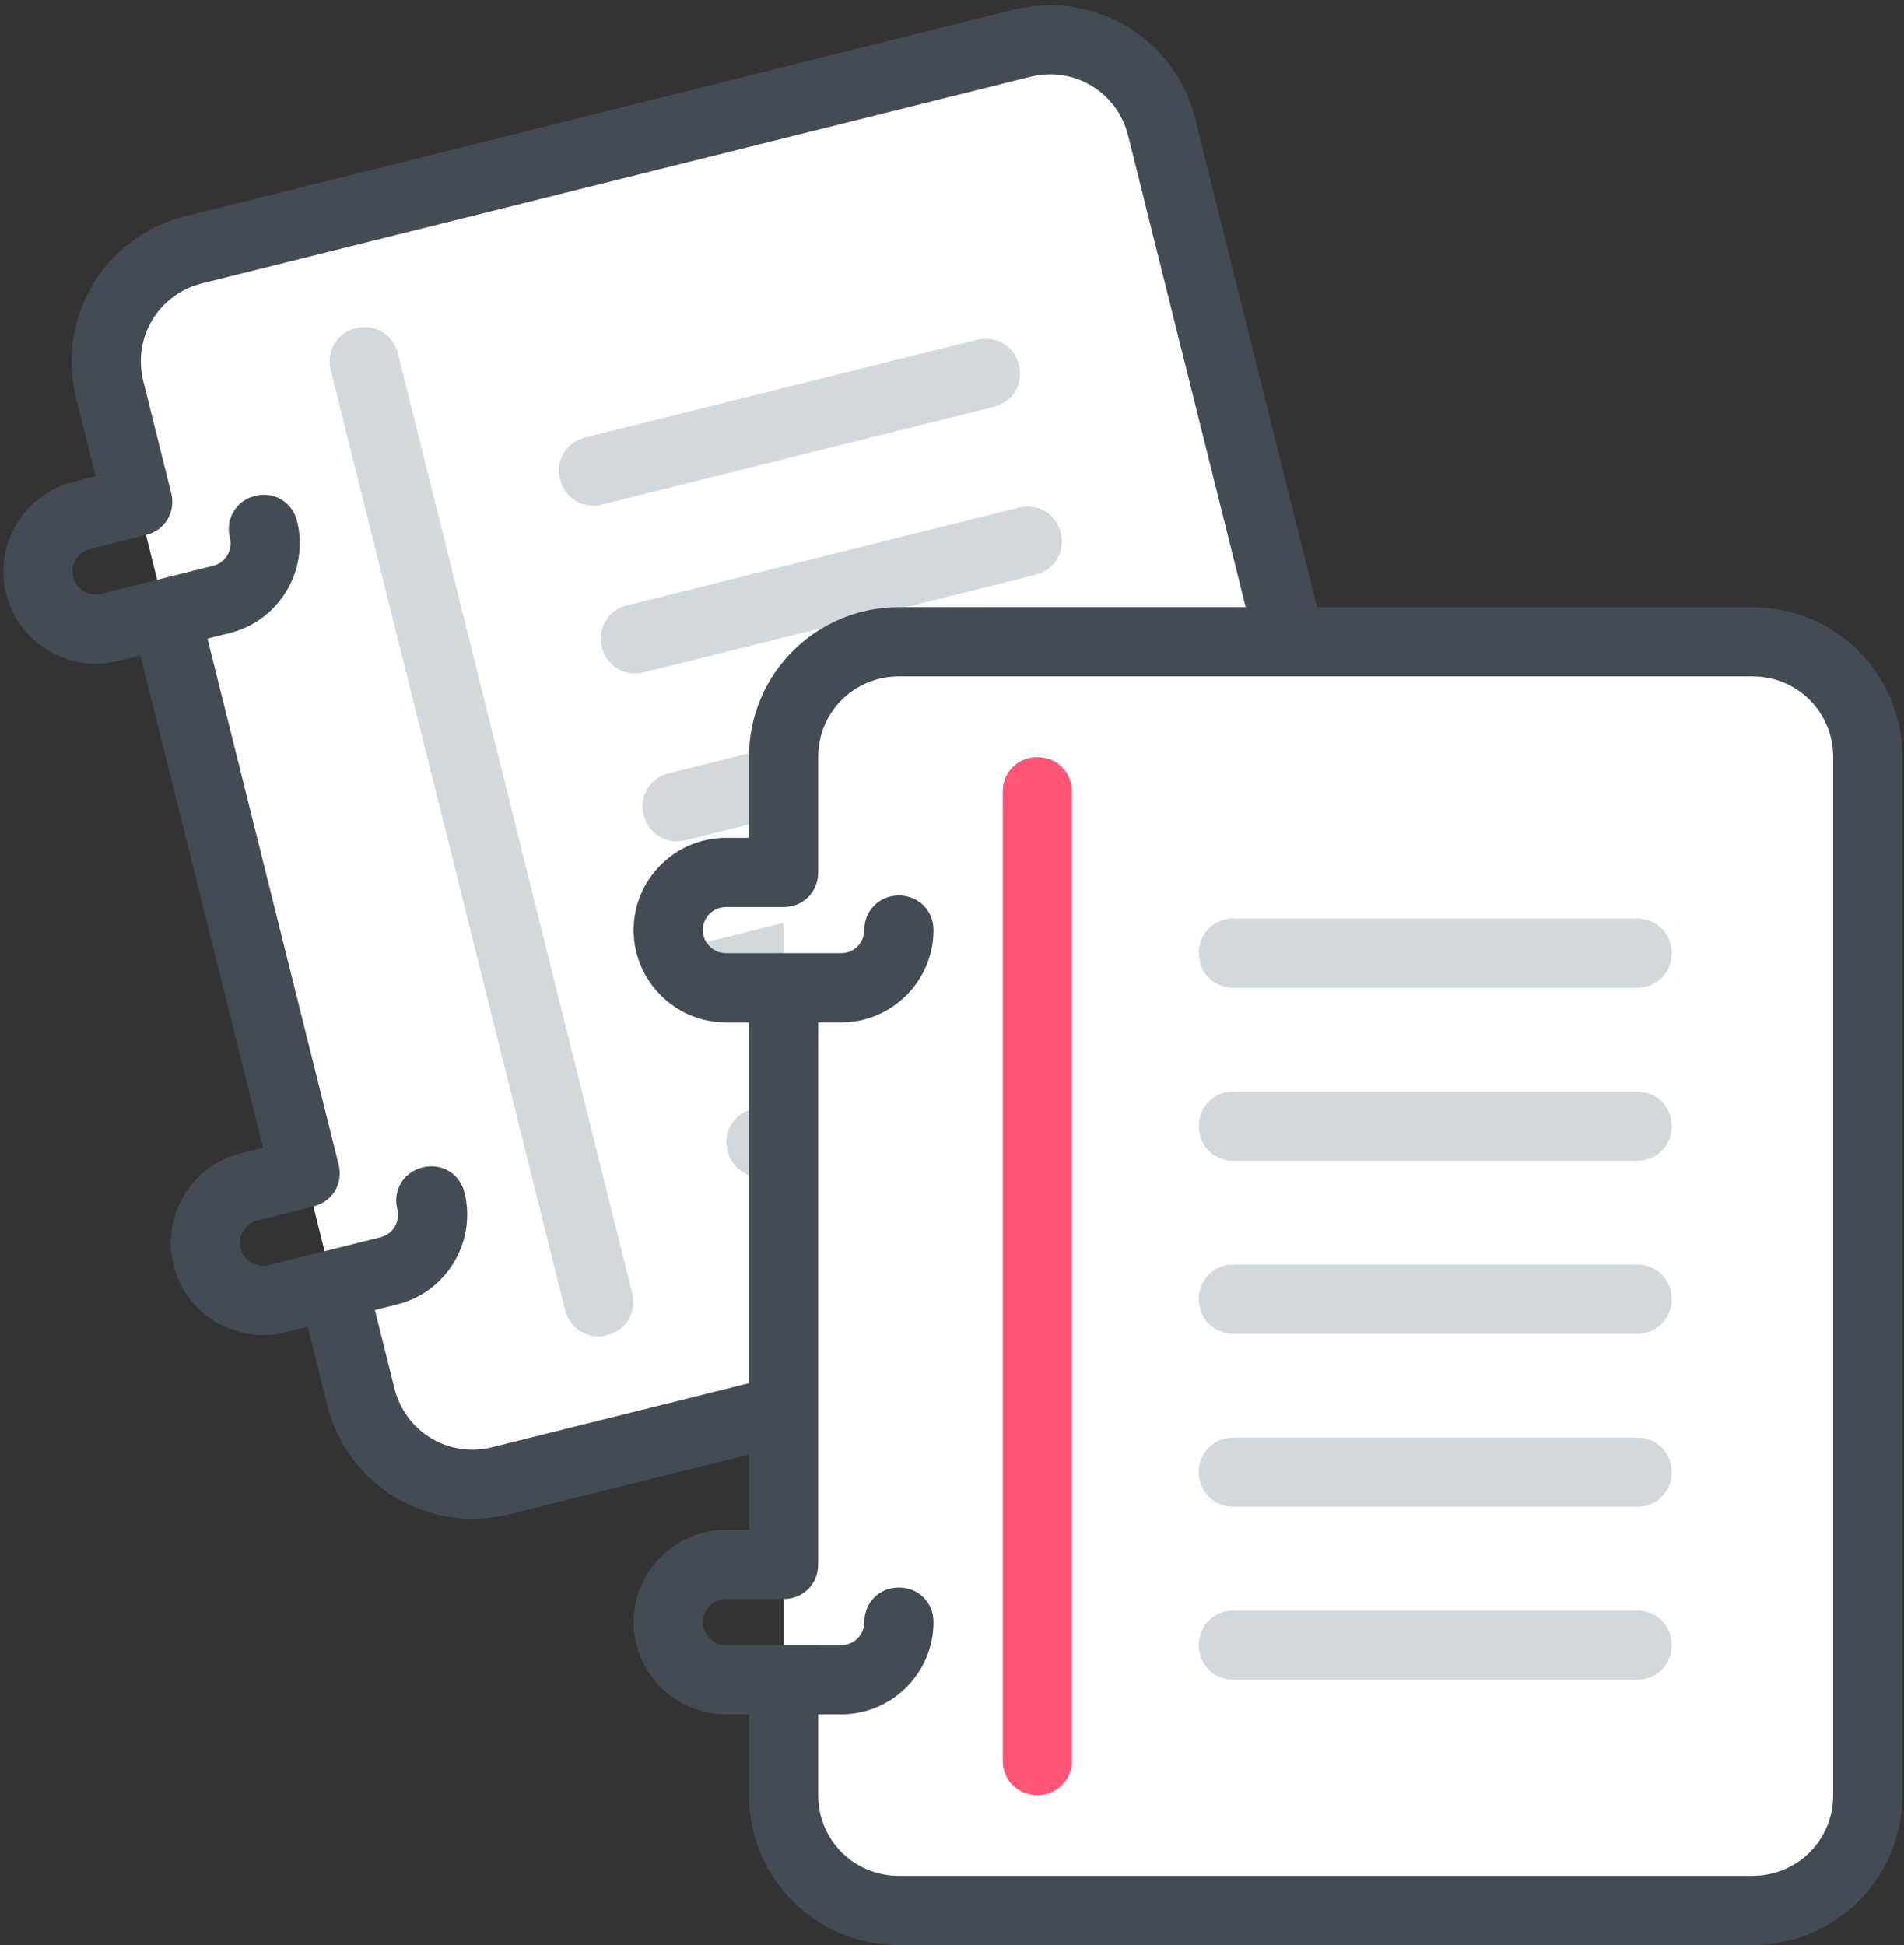 <svg xmlns="http://www.w3.org/2000/svg" width="185" height="189" viewBox="0 0 185 189">
    <rect x="0" y="0" width="185" height="189" fill="#333333" stroke="none"/>
    <g fill="none" fill-rule="evenodd">
        <g fill-rule="nonzero">
            <g>
                <g>
                    <path fill="#FFF" d="M122.54 15.006H39.61c-6.164 0-11.207 5.044-11.207 11.207v100.862c0 6.164 5.043 11.207 11.206 11.207h82.931c6.164 0 11.207-5.043 11.207-11.207V26.213c0-6.163-5.043-11.207-11.207-11.207z" transform="translate(-980 -2040) translate(0 1965) translate(972.894 72.399) rotate(-14 81.075 76.644)"/>
                    <path fill="#D3D8DD" d="M111.56 113.226H72.335c-1.905 0-3.362-1.457-3.362-3.362s1.457-3.362 3.362-3.362h39.225c1.905 0 3.362 1.457 3.362 3.362s-1.457 3.362-3.362 3.362zm0-67.241H72.335c-1.905 0-3.362-1.457-3.362-3.362s1.457-3.362 3.362-3.362h39.225c1.905 0 3.362 1.457 3.362 3.362s-1.457 3.362-3.362 3.362zm0 50.431H72.335c-1.905 0-3.362-1.457-3.362-3.362s1.457-3.362 3.362-3.362h39.225c1.905 0 3.362 1.457 3.362 3.362s-1.457 3.362-3.362 3.362zm0-33.62H72.335c-1.905 0-3.362-1.458-3.362-3.363s1.457-3.362 3.362-3.362h39.225c1.905 0 3.362 1.457 3.362 3.362s-1.457 3.362-3.362 3.362zm0 16.81H72.335c-1.905 0-3.362-1.457-3.362-3.362 0-1.906 1.457-3.362 3.362-3.362h39.225c1.905 0 3.362 1.456 3.362 3.362 0 1.905-1.457 3.362-3.362 3.362z" transform="translate(-980 -2040) translate(0 1965) translate(972.894 72.399) rotate(-14 91.947 76.244)"/>
                    <path fill="#D3D8DD" d="M53.89 133.853c-1.905 0-3.362-1.456-3.362-3.362V36.353c0-1.905 1.457-3.362 3.362-3.362s3.362 1.457 3.362 3.362v94.138c0 1.906-1.457 3.362-3.362 3.362z" transform="translate(-980 -2040) translate(0 1965) translate(972.894 72.399) rotate(-14 53.89 83.422)"/>
                    <path fill="#444B54" d="M122.707 13H39.776c-8.07 0-14.57 6.5-14.57 14.569v7.845h-2.24c-4.932 0-8.966 4.034-8.966 8.965s4.034 8.966 8.966 8.966h2.24v49.31h-2.24c-4.932 0-8.966 4.035-8.966 8.966 0 4.93 4.034 8.965 8.966 8.965h2.24v7.845c0 8.069 6.5 14.569 14.57 14.569h82.93c8.07 0 14.57-6.5 14.57-14.569V27.569c0-8.069-6.5-14.569-14.57-14.569zm7.845 115.431c0 4.37-3.474 7.845-7.845 7.845H39.776c-4.37 0-7.845-3.474-7.845-7.845v-7.845h2.241c4.931 0 8.966-4.034 8.966-8.965 0-1.905-1.457-3.362-3.362-3.362s-3.362 1.457-3.362 3.362c0 1.232-1.009 2.241-2.242 2.241H22.966c-1.233 0-2.242-1.009-2.242-2.241 0-1.233 1.009-2.242 2.242-2.242h5.603c1.905 0 3.362-1.457 3.362-3.362V53.345h2.241c4.931 0 8.966-4.035 8.966-8.966 0-1.905-1.457-3.362-3.362-3.362s-3.362 1.457-3.362 3.362c0 1.233-1.009 2.242-2.242 2.242H22.966c-1.233 0-2.242-1.009-2.242-2.242 0-1.232 1.009-2.241 2.242-2.241h5.603c1.905 0 3.362-1.457 3.362-3.362V27.569c0-4.37 3.474-7.845 7.845-7.845h82.93c4.372 0 7.846 3.474 7.846 7.845v100.862z" transform="translate(-980 -2040) translate(0 1965) translate(972.894 72.399) rotate(-14 75.638 78)"/>
                    <path fill="#FFF" d="M177.38 64.963H94.447c-6.163 0-11.206 5.043-11.206 11.207v100.862c0 6.164 5.043 11.207 11.206 11.207h82.931c6.164 0 11.207-5.043 11.207-11.207V76.17c0-6.164-5.043-11.207-11.207-11.207z" transform="translate(-980 -2040) translate(0 1965) translate(972.894 72.399)"/>
                    <path fill="#D3D8DD" d="M166.173 165.825h-39.225c-1.905 0-3.362-1.457-3.362-3.362s1.457-3.362 3.362-3.362h39.225c1.905 0 3.362 1.457 3.362 3.362s-1.457 3.362-3.362 3.362zm0-67.241h-39.225c-1.905 0-3.362-1.457-3.362-3.362s1.457-3.362 3.362-3.362h39.225c1.905 0 3.362 1.457 3.362 3.362s-1.457 3.362-3.362 3.362zm0 50.431h-39.225c-1.905 0-3.362-1.457-3.362-3.362s1.457-3.362 3.362-3.362h39.225c1.905 0 3.362 1.457 3.362 3.362s-1.457 3.362-3.362 3.362zm0-33.62h-39.225c-1.905 0-3.362-1.458-3.362-3.363s1.457-3.362 3.362-3.362h39.225c1.905 0 3.362 1.457 3.362 3.362s-1.457 3.362-3.362 3.362zm0 16.81h-39.225c-1.905 0-3.362-1.457-3.362-3.362 0-1.906 1.457-3.363 3.362-3.363h39.225c1.905 0 3.362 1.457 3.362 3.363 0 1.905-1.457 3.362-3.362 3.362z" transform="translate(-980 -2040) translate(0 1965) translate(972.894 72.399)"/>
                    <path fill="#FF5576" d="M107.897 177.032c-1.905 0-3.362-1.457-3.362-3.362V79.532c0-1.905 1.457-3.362 3.362-3.362s3.362 1.457 3.362 3.362v94.138c0 1.905-1.457 3.362-3.362 3.362z" transform="translate(-980 -2040) translate(0 1965) translate(972.894 72.399)"/>
                    <path fill="#444B54" d="M177.38 61.601H94.447c-8.069 0-14.569 6.5-14.569 14.57v7.844h-2.24c-4.932 0-8.966 4.034-8.966 8.965 0 4.932 4.034 8.966 8.965 8.966h2.241v49.31h-2.24c-4.932 0-8.966 4.035-8.966 8.966 0 4.93 4.034 8.965 8.965 8.965h2.241v7.845c0 8.07 6.5 14.57 14.57 14.57h82.93c8.07 0 14.57-6.5 14.57-14.57V76.17c0-8.069-6.5-14.569-14.57-14.569zm7.844 115.431c0 4.37-3.474 7.845-7.845 7.845H94.45c-4.371 0-7.845-3.474-7.845-7.845v-7.845h2.241c4.931 0 8.965-4.034 8.965-8.965 0-1.905-1.456-3.362-3.362-3.362-1.905 0-3.362 1.457-3.362 3.362 0 1.233-1.008 2.241-2.241 2.241H77.638c-1.233 0-2.241-1.008-2.241-2.241s1.008-2.242 2.241-2.242h5.604c1.905 0 3.362-1.456 3.362-3.362v-52.672h2.241c4.931 0 8.965-4.034 8.965-8.966 0-1.905-1.456-3.362-3.362-3.362-1.905 0-3.362 1.457-3.362 3.362 0 1.233-1.008 2.242-2.241 2.242H77.638c-1.233 0-2.241-1.009-2.241-2.242 0-1.232 1.008-2.24 2.241-2.24h5.604c1.905 0 3.362-1.458 3.362-3.363V76.17c0-4.37 3.474-7.845 7.844-7.845h82.931c4.371 0 7.845 3.474 7.845 7.845v100.862z" transform="translate(-980 -2040) translate(0 1965) translate(972.894 72.399)"/>
                </g>
            </g>
        </g>
    </g>
</svg>
